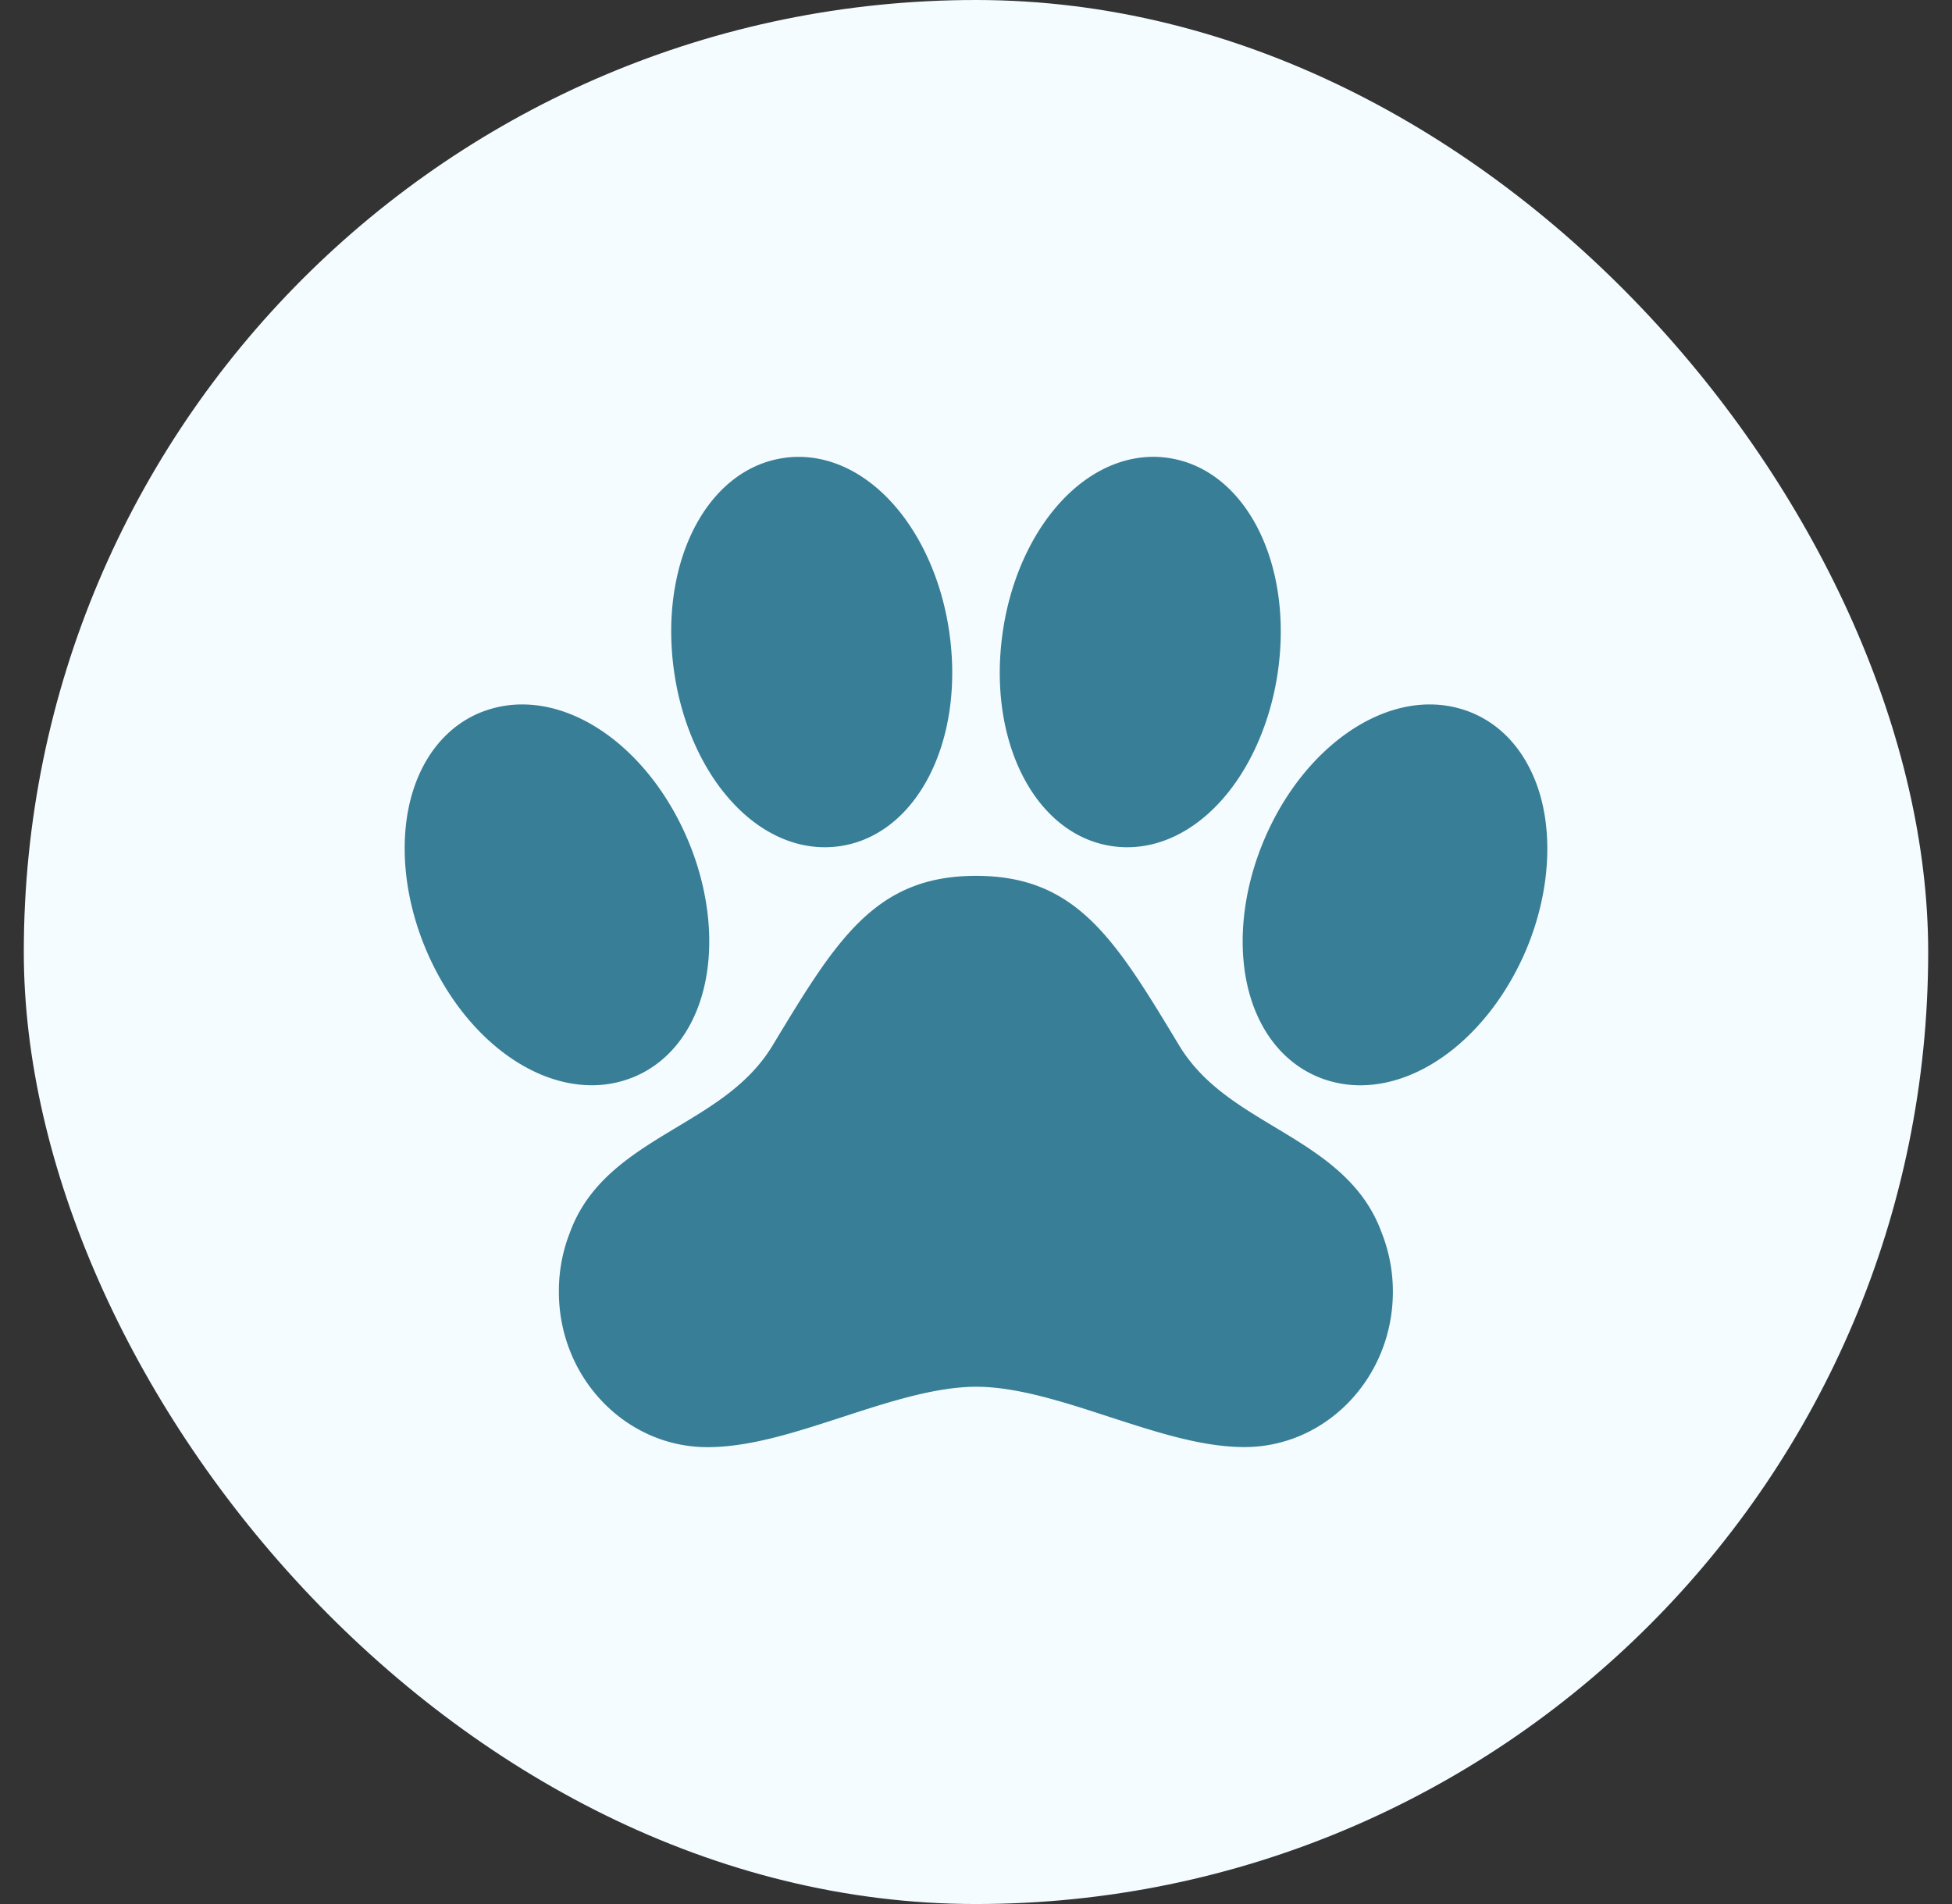 <svg xmlns="http://www.w3.org/2000/svg" width="41" height="40" fill="none" viewBox="0 0 41 40">
  <rect x="0" y="0" width="41" height="40" fill="#333333" stroke="none"/>
  <rect width="40" height="40" x=".5" fill="#F4FCFF" rx="20"/>
  <path fill="#387E96" d="M32.22 16.337c-.277-.66-.738-1.136-1.333-1.375l-.008-.003a2.328 2.328 0 0 0-.85-.16h-.032c-1.362.02-2.753 1.178-3.46 2.88-.518 1.246-.578 2.585-.159 3.583.277.66.74 1.136 1.337 1.375l.006.003c.271.106.56.16.85.16 1.376 0 2.78-1.158 3.5-2.883.513-1.244.57-2.582.15-3.58Zm-5.442 7.343c-.785-.472-1.528-.918-2.013-1.72-1.338-2.22-2.146-3.56-4.265-3.56-2.119 0-2.93 1.34-4.27 3.56-.486.803-1.23 1.25-2.019 1.724-.903.543-1.837 1.104-2.24 2.208a3.346 3.346 0 0 0-.232 1.25c0 1.798 1.4 3.26 3.12 3.26.888 0 1.832-.307 2.832-.632.961-.313 1.955-.637 2.814-.637s1.85.324 2.808.637c.997.323 1.937.63 2.828.63 1.717 0 3.115-1.462 3.115-3.26a3.351 3.351 0 0 0-.238-1.25c-.403-1.105-1.337-1.666-2.24-2.21ZM15.2 16.642c.594.746 1.35 1.157 2.125 1.157.106 0 .212-.008.317-.023 1.619-.238 2.627-2.214 2.296-4.5-.138-.963-.508-1.858-1.038-2.522-.595-.745-1.35-1.156-2.126-1.156-.106 0-.212.008-.317.024-1.619.238-2.627 2.213-2.296 4.5.138.96.508 1.855 1.038 2.52Zm8.158 1.134c.105.015.21.023.317.023.776 0 1.53-.41 2.126-1.157.53-.665.898-1.56 1.038-2.52.33-2.287-.678-4.262-2.297-4.501a2.143 2.143 0 0 0-.316-.024c-.776.001-1.532.412-2.126 1.157-.53.664-.9 1.56-1.038 2.522-.331 2.286.677 4.262 2.296 4.5Zm-10.08 4.864.007-.003c.597-.24 1.058-.714 1.335-1.374.419-1 .36-2.338-.158-3.583-.716-1.723-2.12-2.881-3.495-2.881-.29 0-.579.054-.85.16l-.007.002c-.595.238-1.056.715-1.333 1.374-.419 1-.36 2.338.158 3.584.716 1.723 2.121 2.88 3.495 2.88.29.001.578-.053.848-.16Z"/>
</svg>
